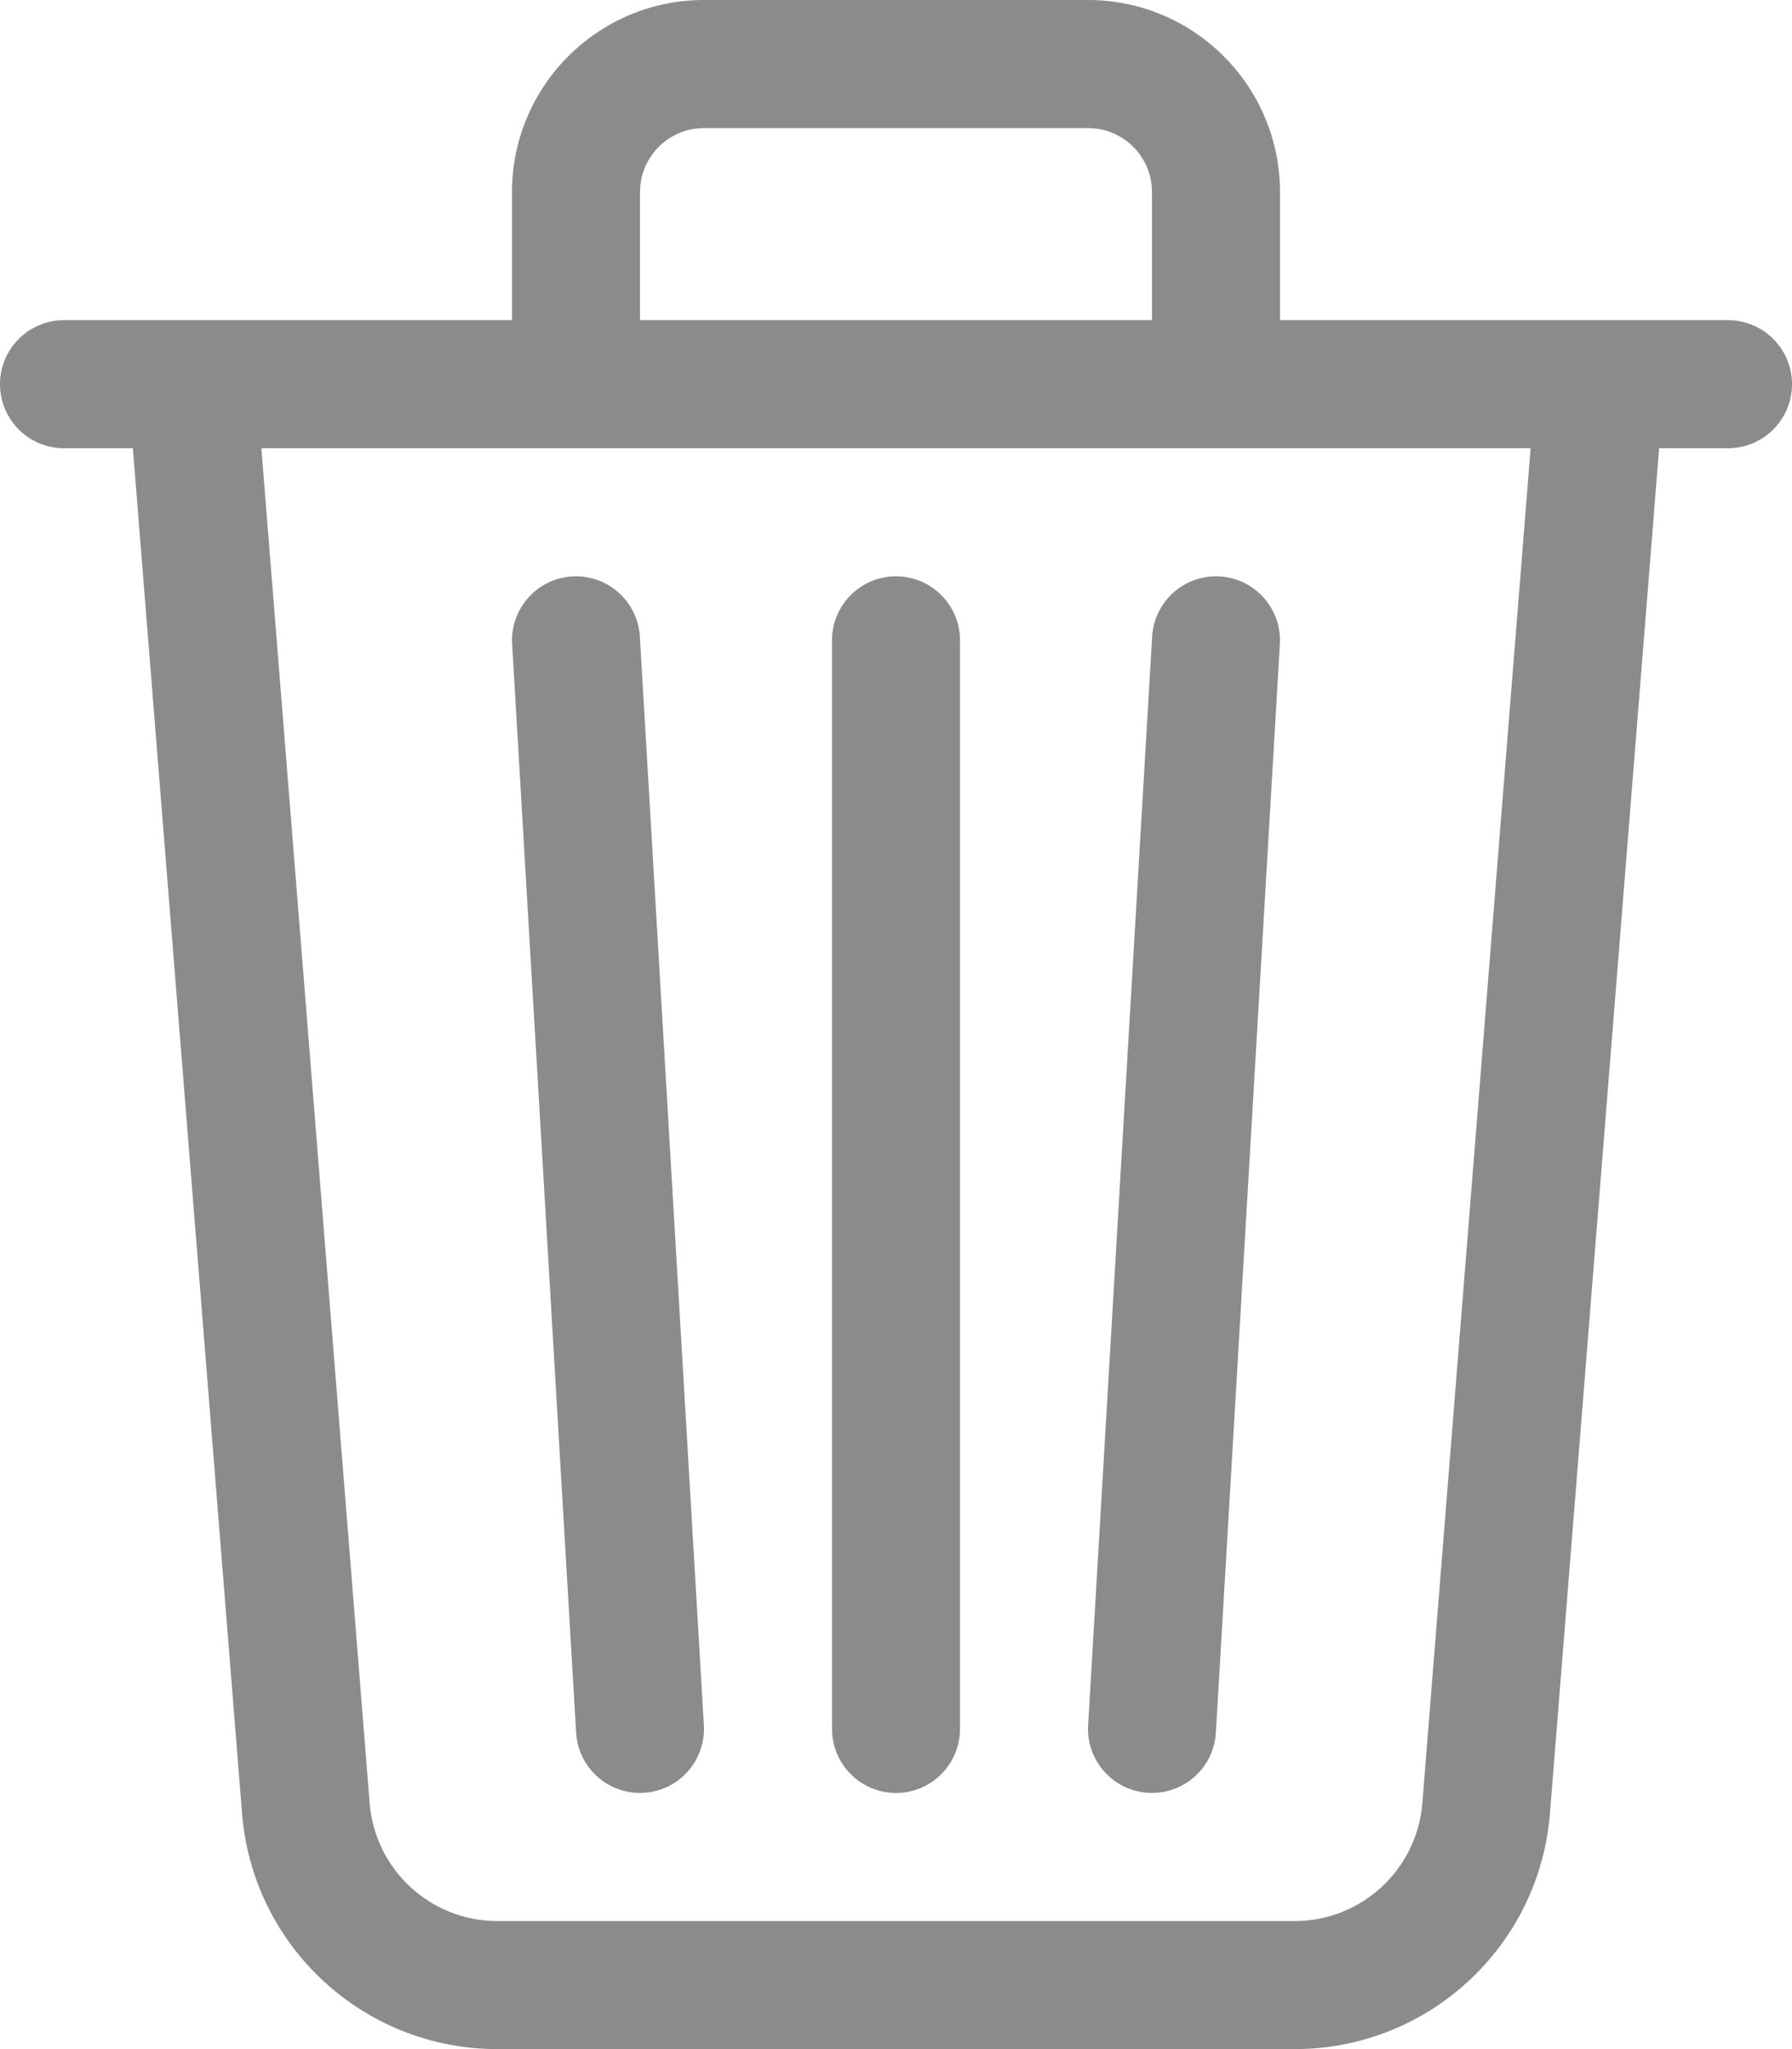 <svg width="14" height="16" viewBox="0 0 14 16" fill="none" xmlns="http://www.w3.org/2000/svg">
<path d="M5.5 1H8.5C8.776 1 9 1.224 9 1.5V2.5H5V1.5C5 1.224 5.224 1 5.5 1ZM10 2.5V1.5C10 0.672 9.328 0 8.5 0H5.5C4.672 0 4 0.672 4 1.5V2.5H1.506C1.502 2.5 1.499 2.5 1.495 2.5H0.5C0.224 2.5 0 2.724 0 3C0 3.276 0.224 3.5 0.5 3.5H1.038L1.891 14.159C1.974 15.199 2.842 16 3.885 16H10.115C11.158 16 12.026 15.199 12.109 14.159L12.962 3.5H13.5C13.776 3.5 14 3.276 14 3C14 2.724 13.776 2.5 13.5 2.5H12.505C12.501 2.5 12.498 2.5 12.494 2.5H10ZM11.958 3.5L11.112 14.08C11.07 14.599 10.637 15 10.115 15H3.885C3.363 15 2.93 14.599 2.888 14.08L2.042 3.5H11.958ZM4.471 4.501C4.746 4.485 4.983 4.695 4.999 4.971L5.499 13.471C5.515 13.746 5.305 13.983 5.029 13.999C4.754 14.015 4.517 13.805 4.501 13.529L4.001 5.029C3.985 4.754 4.195 4.517 4.471 4.501ZM9.529 4.501C9.805 4.517 10.015 4.754 9.999 5.029L9.499 13.529C9.483 13.805 9.246 14.015 8.971 13.999C8.695 13.983 8.485 13.746 8.501 13.471L9.001 4.971C9.017 4.695 9.254 4.485 9.529 4.501ZM7 4.5C7.276 4.5 7.5 4.724 7.5 5V13.5C7.5 13.776 7.276 14 7 14C6.724 14 6.5 13.776 6.5 13.5V5C6.5 4.724 6.724 4.5 7 4.5Z" fill="#8B8B8B"/>
</svg>
